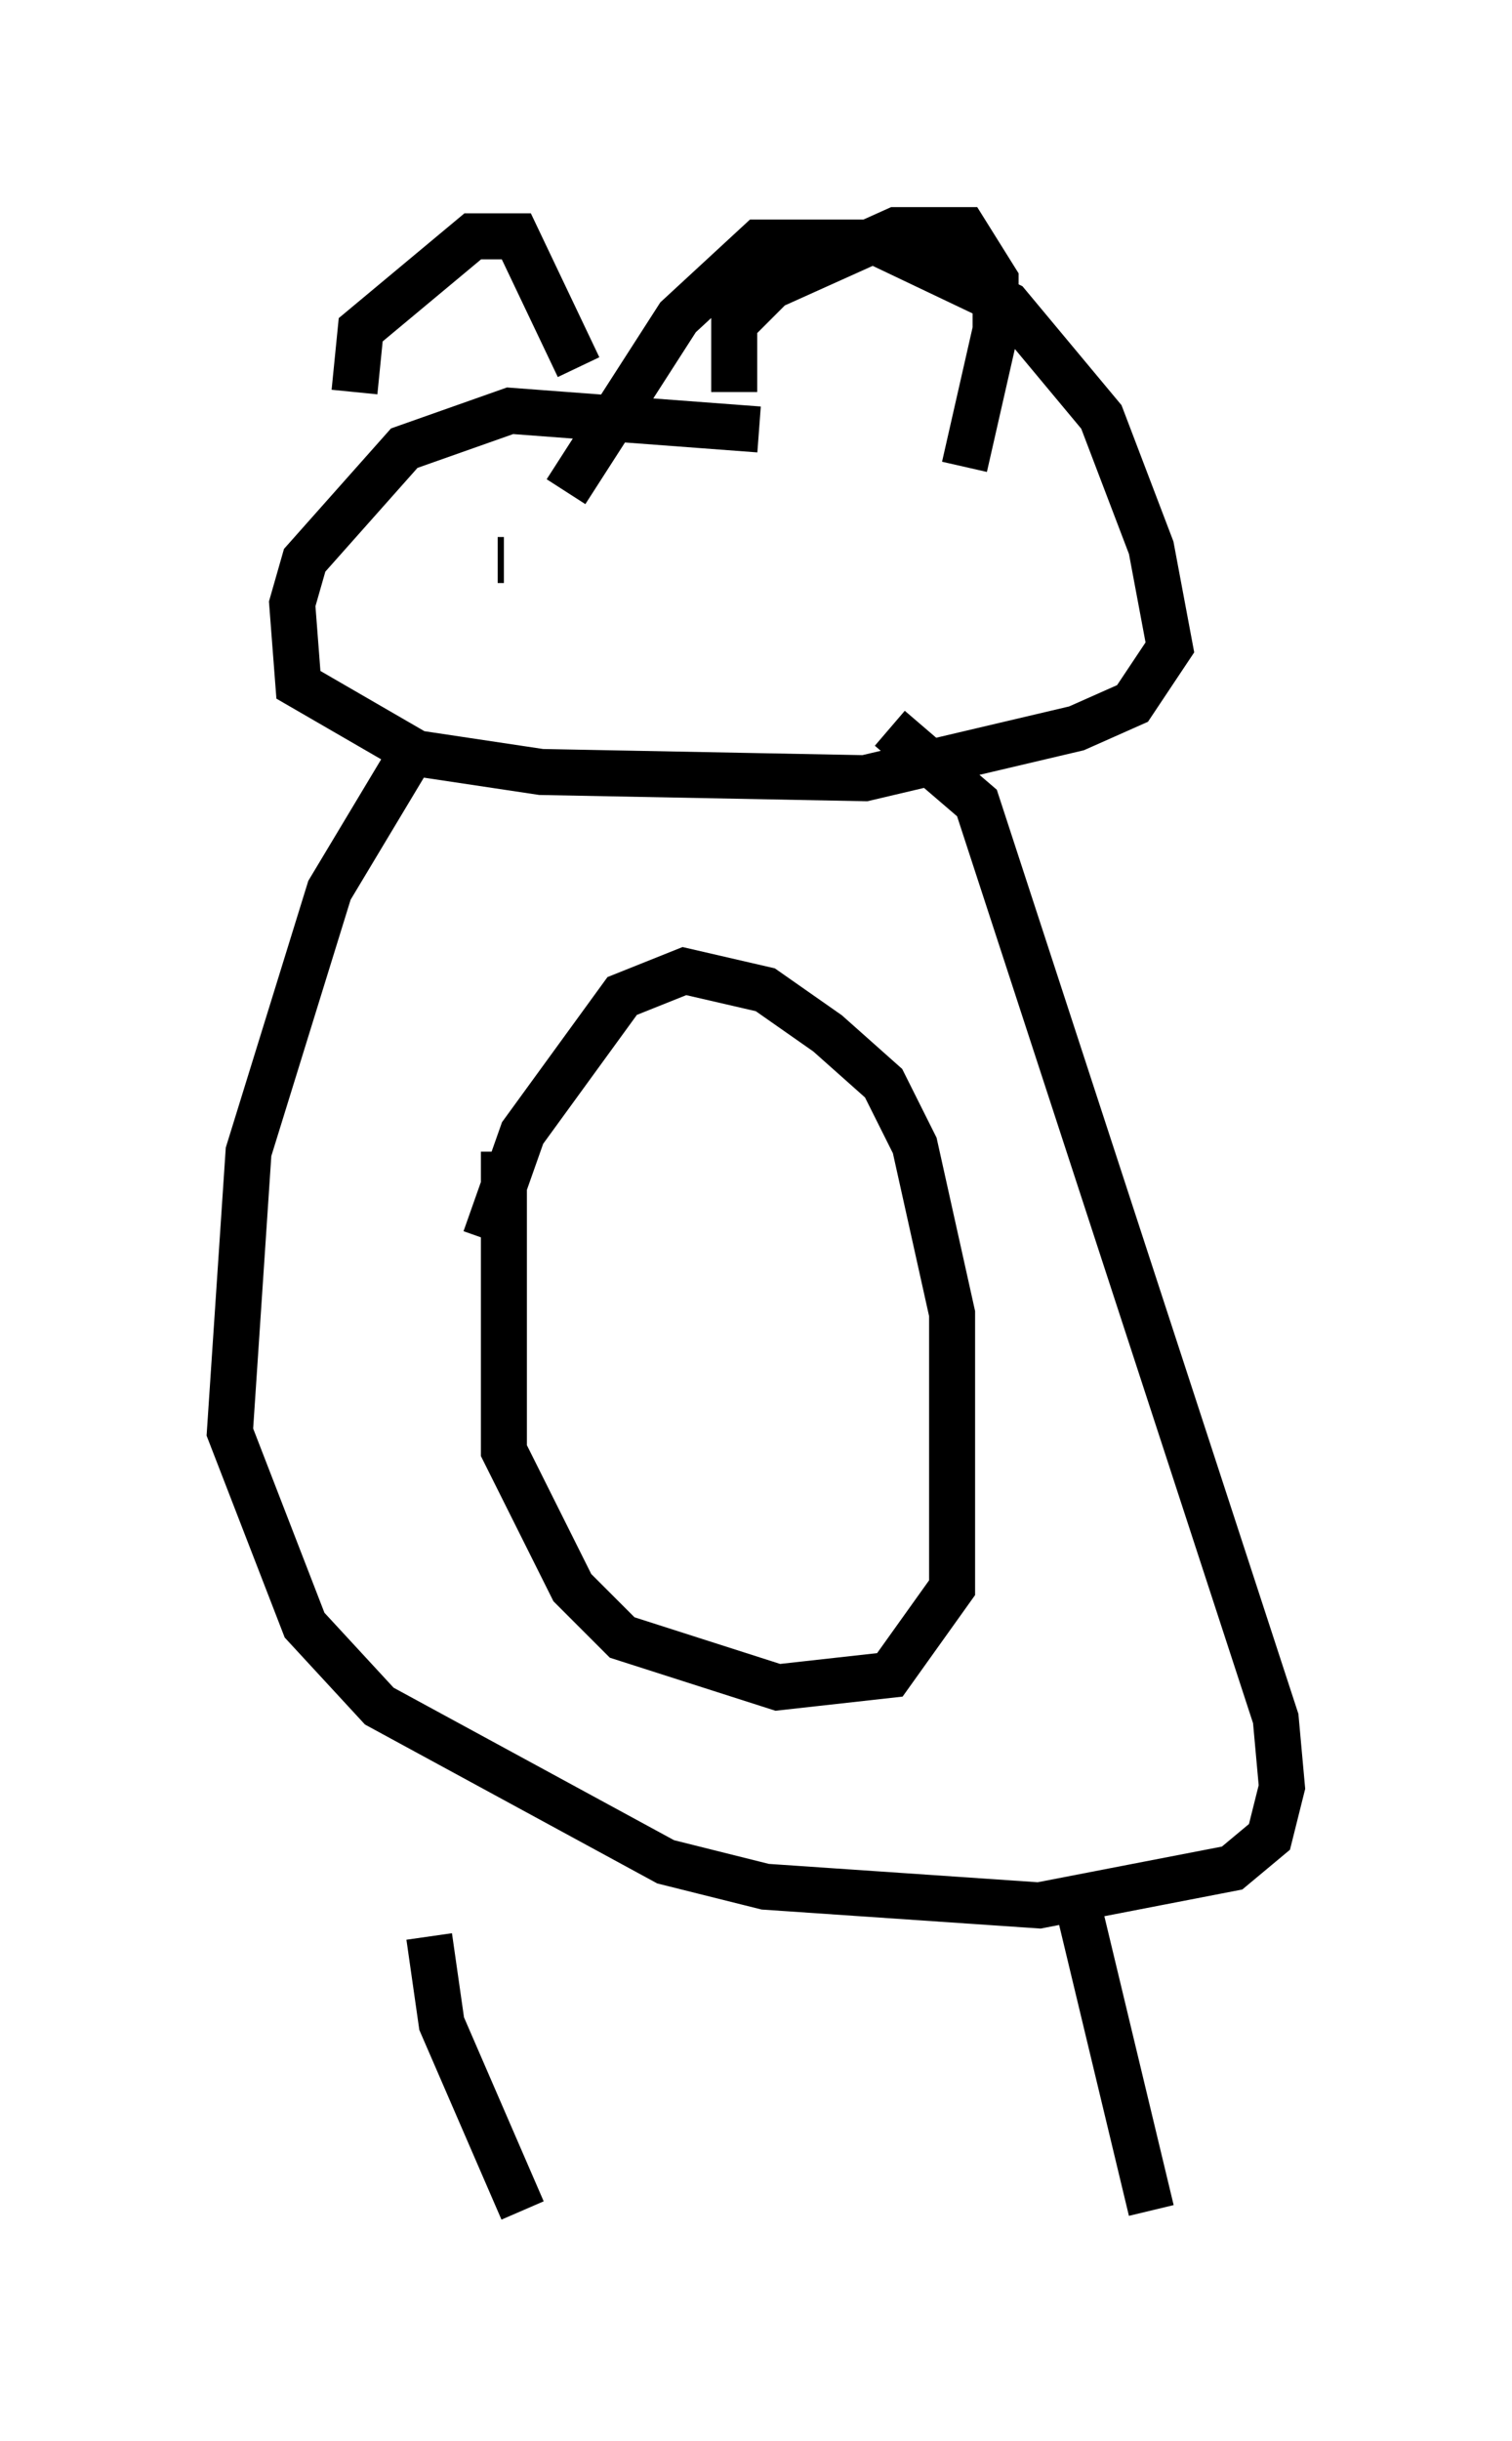 <?xml version="1.0" encoding="utf-8" ?>
<svg baseProfile="full" height="53.031" version="1.1" width="32.868" xmlns="http://www.w3.org/2000/svg" xmlns:ev="http://www.w3.org/2001/xml-events" xmlns:xlink="http://www.w3.org/1999/xlink"><defs /><rect fill="white" height="53.031" width="32.868" x="0" y="0" /><path d="M8.112, 9.736 m-0.406, -1.218 l0.135, -1.353 2.436, -2.03 l0.947, 0.0 1.353, 2.842 m3.383, 0.541 l0.0, -1.488 0.812, -0.812 l2.706, -1.218 1.488, 0.0 l0.677, 1.083 0.0, 1.083 l-0.677, 2.977 m-4.465, -0.812 l-5.413, -0.406 -2.3, 0.812 l-2.165, 2.436 -0.271, 0.947 l0.135, 1.759 2.571, 1.488 l2.706, 0.406 7.036, 0.135 l4.601, -1.083 1.218, -0.541 l0.812, -1.218 -0.406, -2.165 l-1.083, -2.842 -2.03, -2.436 l-2.842, -1.353 -2.571, 0.0 l-1.759, 1.624 -2.436, 3.789 m-3.112, 5.277 l-2.03, 3.383 -1.759, 5.683 l-0.406, 6.089 1.624, 4.195 l1.624, 1.759 6.225, 3.383 l2.165, 0.541 5.954, 0.406 l4.195, -0.812 0.812, -0.677 l0.271, -1.083 -0.135, -1.488 l-6.495, -19.892 -1.894, -1.624 m-10.013, 26.251 l0.271, 1.894 1.759, 4.059 m12.043, -6.766 l1.624, 6.766 m-14.208, -35.859 l0.135, 0.0 m7.036, -0.271 l0.0, 0.0 m-7.036, 13.126 l0.0, 6.495 1.488, 2.977 l1.083, 1.083 3.383, 1.083 l2.436, -0.271 1.353, -1.894 l0.0, -5.954 -0.812, -3.654 l-0.677, -1.353 -1.218, -1.083 l-1.353, -0.947 -1.759, -0.406 l-1.353, 0.541 -2.165, 2.977 l-0.812, 2.3 " fill="none" stroke="black" stroke-width="1" /></svg>